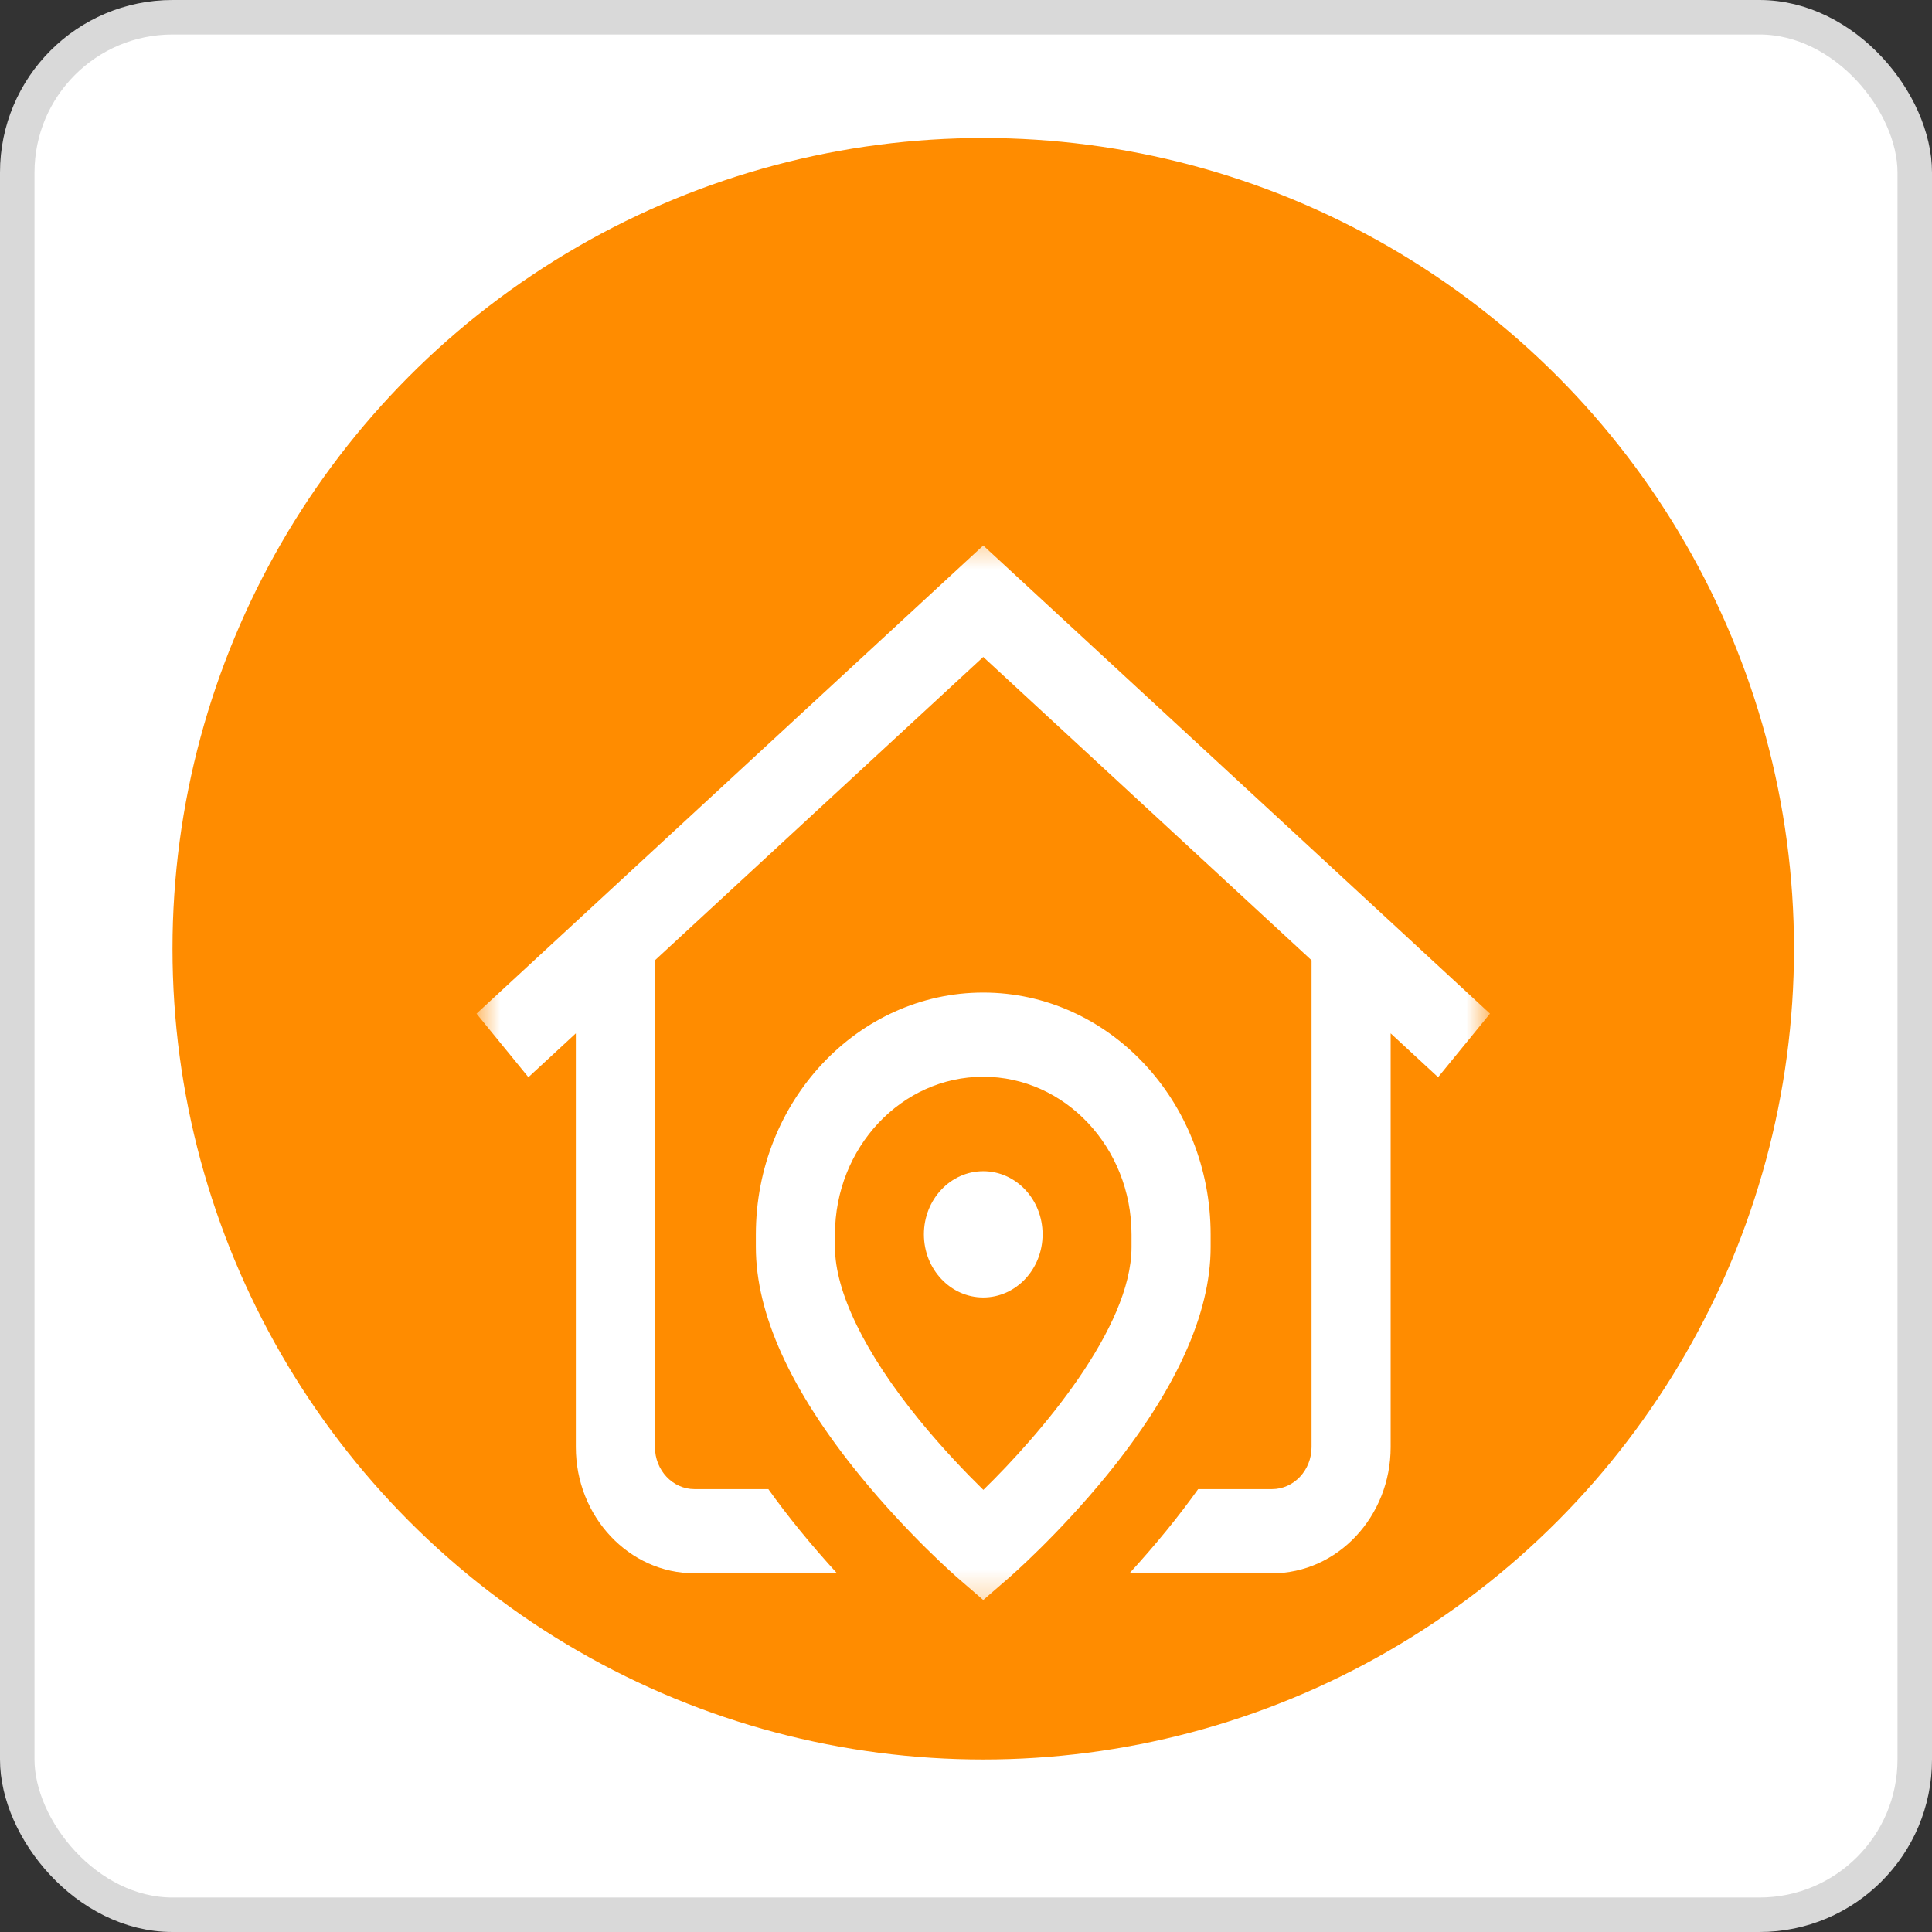 <svg width="56" height="56" viewBox="0 0 56 56" fill="none" xmlns="http://www.w3.org/2000/svg">
<rect x="0" y="0" width="56" height="56" fill="#333333" stroke="none"/>
<rect x="0.5" y="0.5" width="55" height="55" rx="4.5" fill="white" stroke="#D9D9D9"/>
<circle cx="28.5" cy="27.5" r="23.5" fill="#FF8C00"/>
<mask id="mask0_603_389" style="mask-type:luminance" maskUnits="userSpaceOnUse" x="13" y="15" width="31" height="32">
<path d="M43.188 15.445H13.812V46.697H43.188V15.445Z" fill="white"/>
</mask>
<g mask="url(#mask0_603_389)">
<path d="M41.684 31.223L40.309 29.952V41.944C40.309 43.961 38.766 45.603 36.87 45.603H32.738C33.084 45.225 33.452 44.804 33.822 44.35C34.146 43.952 34.448 43.556 34.729 43.163H36.869C37.502 43.163 38.016 42.616 38.016 41.944V27.834L28.5 19.042L18.984 27.834V41.944C18.984 42.616 19.498 43.163 20.131 43.163H22.271C22.552 43.556 22.854 43.952 23.178 44.35C23.548 44.804 23.916 45.225 24.262 45.603H20.131C18.234 45.603 16.691 43.961 16.691 41.944V29.952L15.316 31.223L13.812 29.381L28.5 15.811L43.188 29.381L41.684 31.223ZM28.5 33.948C27.55 33.948 26.78 34.767 26.78 35.778C26.78 36.788 27.55 37.608 28.5 37.608C29.45 37.608 30.22 36.788 30.22 35.778C30.22 34.767 29.45 33.948 28.5 33.948ZM35.091 36.148C35.091 38.084 34.081 40.306 32.089 42.753C30.678 44.485 29.282 45.7 29.224 45.75L28.5 46.377L27.776 45.75C27.717 45.7 26.321 44.485 24.911 42.753C22.919 40.306 21.909 38.084 21.909 36.148V35.783C21.909 31.916 24.866 28.77 28.5 28.77C32.134 28.77 35.091 31.916 35.091 35.783V36.148ZM32.798 35.783C32.798 33.261 30.87 31.21 28.5 31.21C26.13 31.21 24.202 33.261 24.202 35.783V36.148C24.202 37.443 25.069 39.222 26.644 41.156C27.327 41.994 28.011 42.703 28.503 43.185C30.144 41.584 32.798 38.5 32.798 36.148L32.798 35.783Z" fill="white"/>
</g>
</svg>
